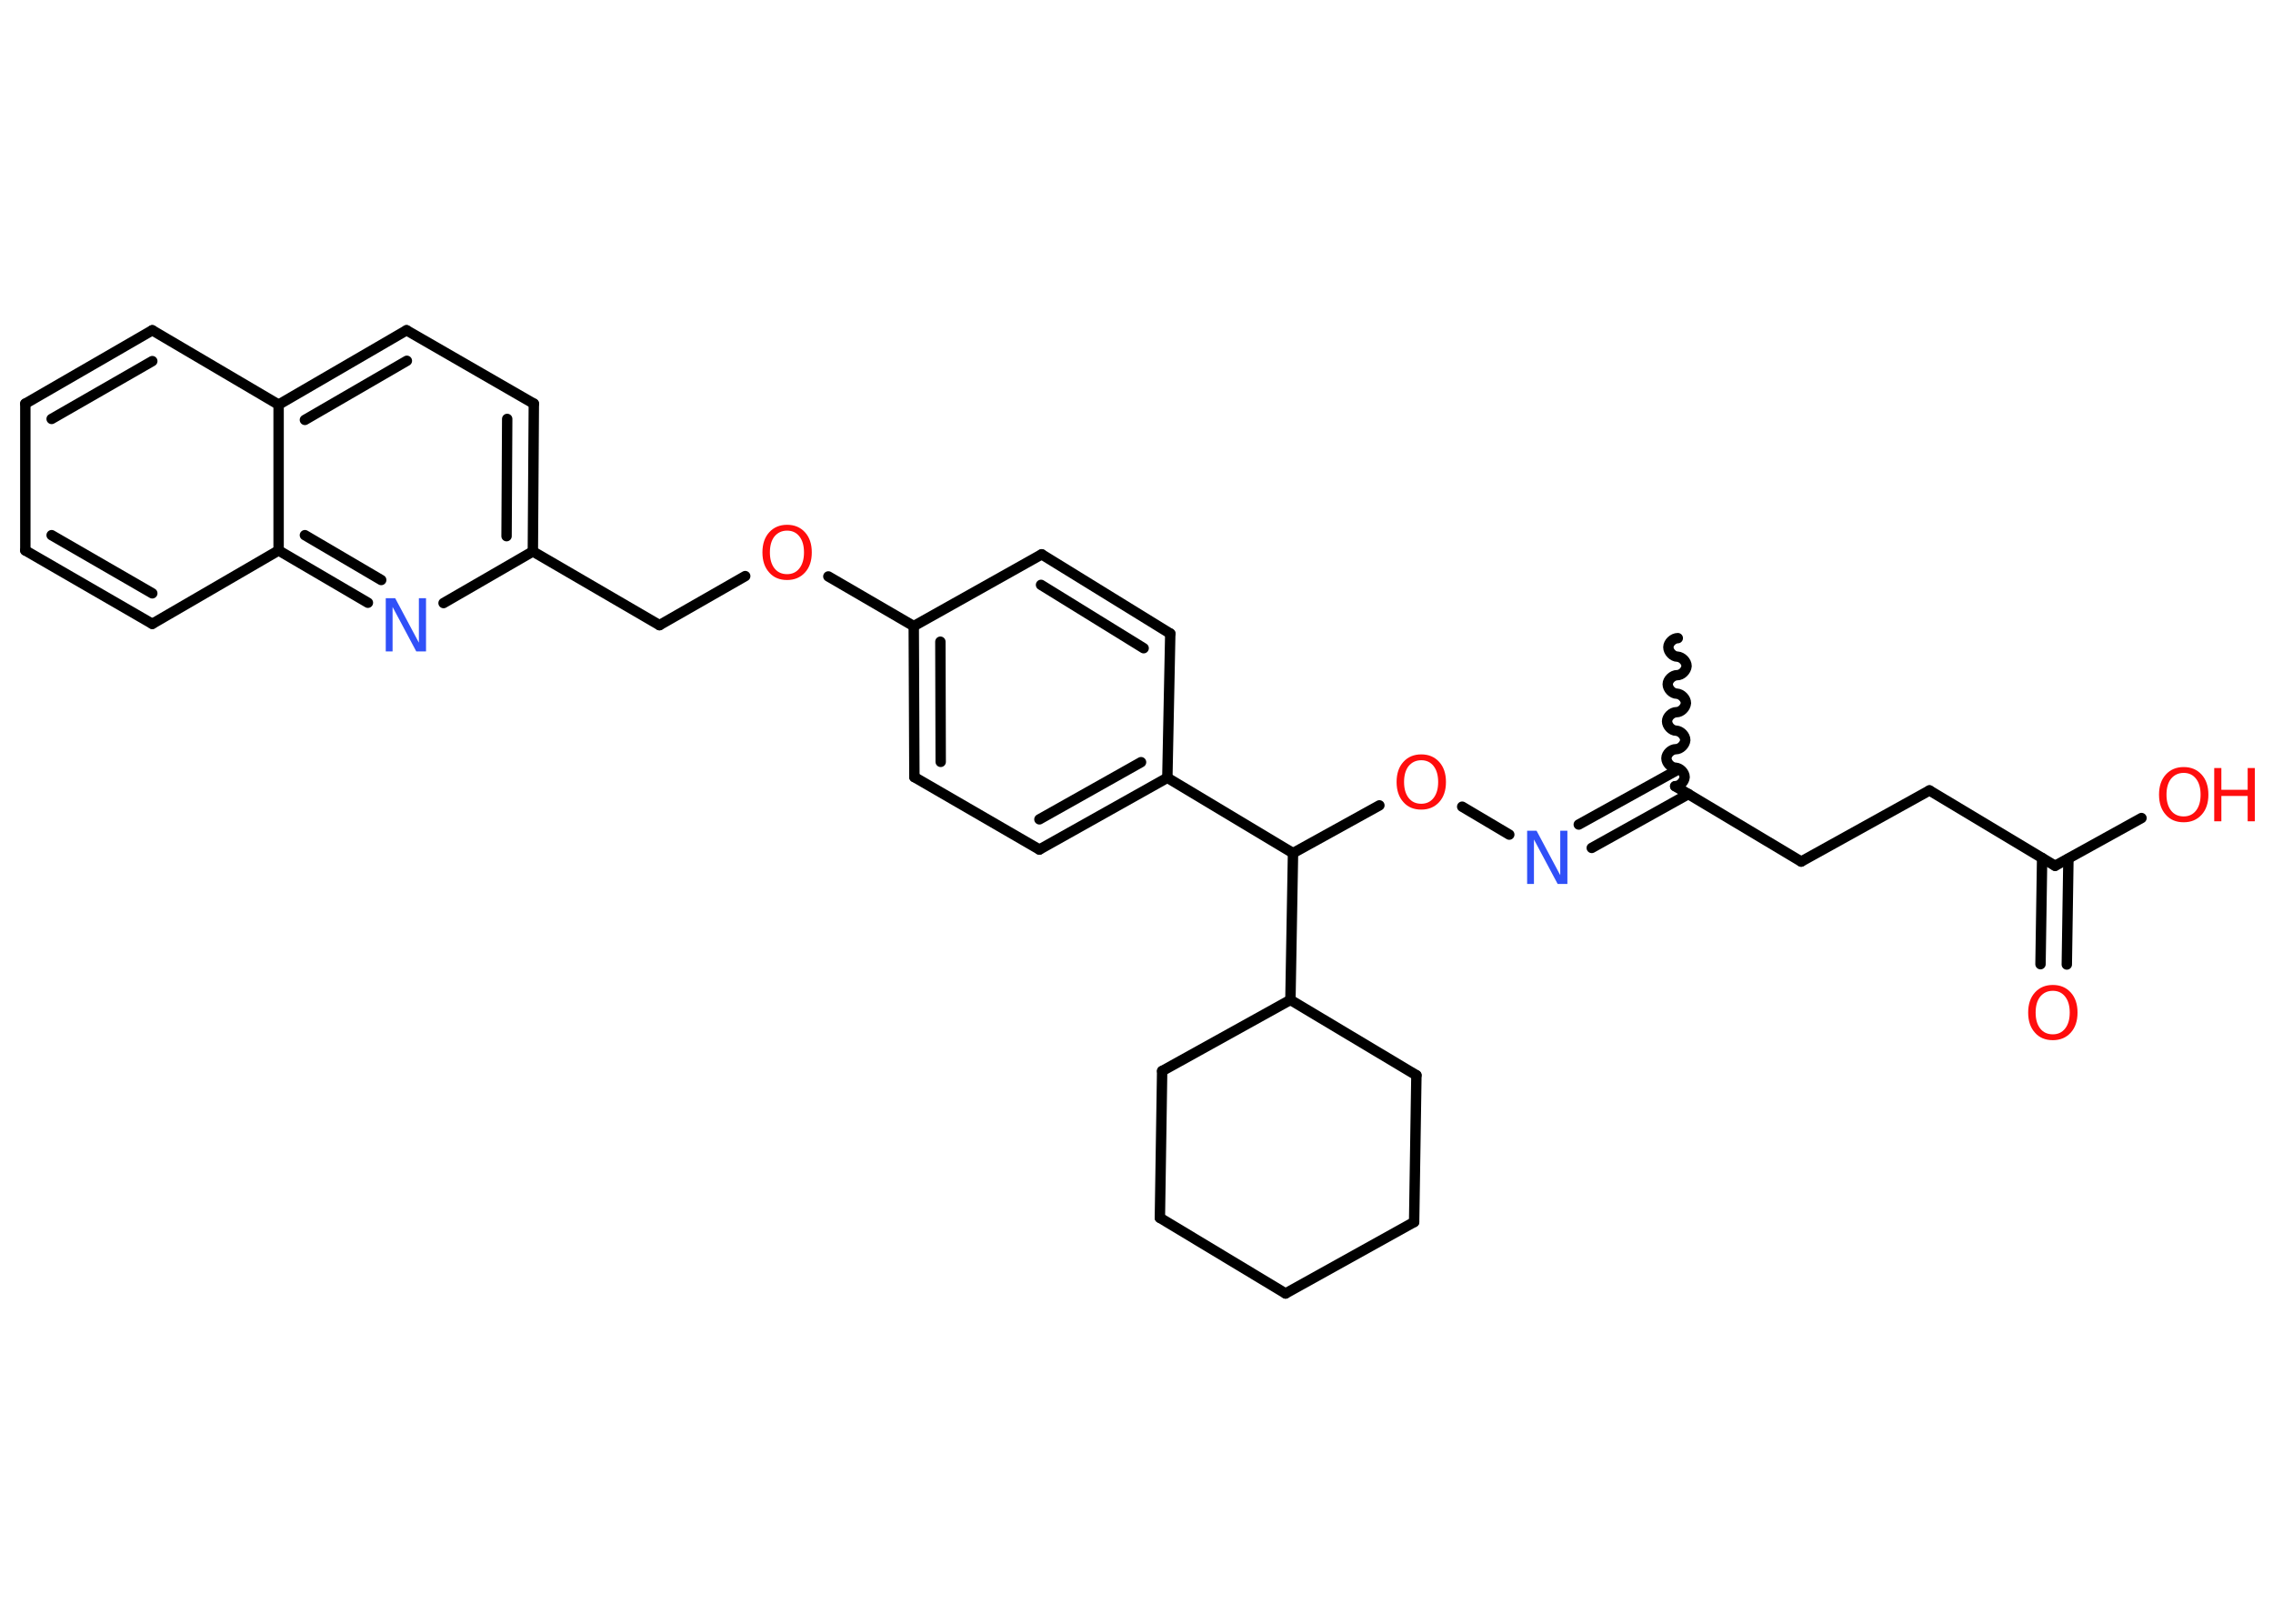 <?xml version='1.0' encoding='UTF-8'?>
<!DOCTYPE svg PUBLIC "-//W3C//DTD SVG 1.1//EN" "http://www.w3.org/Graphics/SVG/1.1/DTD/svg11.dtd">
<svg version='1.2' xmlns='http://www.w3.org/2000/svg' xmlns:xlink='http://www.w3.org/1999/xlink' width='70.0mm' height='50.0mm' viewBox='0 0 70.0 50.0'>
  <desc>Generated by the Chemistry Development Kit (http://github.com/cdk)</desc>
  <g stroke-linecap='round' stroke-linejoin='round' stroke='#000000' stroke-width='.32' fill='#FF0D0D'>
    <rect x='.0' y='.0' width='70.0' height='50.0' fill='#FFFFFF' stroke='none'/>
    <g id='mol1' class='mol'>
      <path id='mol1bnd1' class='bond' d='M51.59 24.21c.14 .0 .28 -.14 .29 -.28c.0 -.14 -.14 -.28 -.28 -.29c-.14 -.0 -.28 -.15 -.28 -.29c.0 -.14 .15 -.28 .29 -.28c.14 .0 .28 -.14 .29 -.28c.0 -.14 -.14 -.28 -.28 -.29c-.14 -.0 -.28 -.15 -.28 -.29c.0 -.14 .15 -.28 .29 -.28c.14 .0 .28 -.14 .29 -.28c.0 -.14 -.14 -.28 -.28 -.29c-.14 -.0 -.28 -.15 -.28 -.29c.0 -.14 .15 -.28 .29 -.28c.14 .0 .28 -.14 .29 -.28c.0 -.14 -.14 -.28 -.28 -.29c-.14 -.0 -.28 -.15 -.28 -.29c.0 -.14 .15 -.28 .29 -.28' fill='none' stroke='#000000' stroke-width='.32'/>
      <line id='mol1bnd2' class='bond' x1='51.59' y1='24.21' x2='55.47' y2='26.53'/>
      <line id='mol1bnd3' class='bond' x1='55.47' y1='26.53' x2='59.42' y2='24.34'/>
      <line id='mol1bnd4' class='bond' x1='59.42' y1='24.34' x2='63.29' y2='26.66'/>
      <g id='mol1bnd5' class='bond'>
        <line x1='63.7' y1='26.44' x2='63.65' y2='29.7'/>
        <line x1='62.89' y1='26.42' x2='62.84' y2='29.69'/>
      </g>
      <line id='mol1bnd6' class='bond' x1='63.29' y1='26.66' x2='65.95' y2='25.19'/>
      <g id='mol1bnd7' class='bond'>
        <line x1='52.0' y1='24.45' x2='49.02' y2='26.11'/>
        <line x1='51.6' y1='23.74' x2='48.62' y2='25.39'/>
      </g>
      <line id='mol1bnd8' class='bond' x1='46.48' y1='25.7' x2='45.03' y2='24.84'/>
      <line id='mol1bnd9' class='bond' x1='42.48' y1='24.8' x2='39.82' y2='26.27'/>
      <line id='mol1bnd10' class='bond' x1='39.82' y1='26.27' x2='35.95' y2='23.95'/>
      <g id='mol1bnd11' class='bond'>
        <line x1='32.01' y1='26.16' x2='35.95' y2='23.95'/>
        <line x1='32.01' y1='25.23' x2='35.14' y2='23.47'/>
      </g>
      <line id='mol1bnd12' class='bond' x1='32.01' y1='26.16' x2='28.16' y2='23.93'/>
      <g id='mol1bnd13' class='bond'>
        <line x1='28.14' y1='19.28' x2='28.16' y2='23.93'/>
        <line x1='28.96' y1='19.76' x2='28.97' y2='23.46'/>
      </g>
      <line id='mol1bnd14' class='bond' x1='28.14' y1='19.28' x2='25.51' y2='17.75'/>
      <line id='mol1bnd15' class='bond' x1='22.95' y1='17.74' x2='20.31' y2='19.25'/>
      <line id='mol1bnd16' class='bond' x1='20.31' y1='19.25' x2='16.41' y2='16.98'/>
      <g id='mol1bnd17' class='bond'>
        <line x1='16.41' y1='16.98' x2='16.44' y2='12.43'/>
        <line x1='15.6' y1='16.51' x2='15.62' y2='12.9'/>
      </g>
      <line id='mol1bnd18' class='bond' x1='16.44' y1='12.43' x2='12.52' y2='10.17'/>
      <g id='mol1bnd19' class='bond'>
        <line x1='12.52' y1='10.17' x2='8.58' y2='12.46'/>
        <line x1='12.53' y1='11.11' x2='9.39' y2='12.93'/>
      </g>
      <line id='mol1bnd20' class='bond' x1='8.58' y1='12.46' x2='4.69' y2='10.17'/>
      <g id='mol1bnd21' class='bond'>
        <line x1='4.69' y1='10.17' x2='.78' y2='12.43'/>
        <line x1='4.69' y1='11.12' x2='1.59' y2='12.9'/>
      </g>
      <line id='mol1bnd22' class='bond' x1='.78' y1='12.43' x2='.78' y2='16.95'/>
      <g id='mol1bnd23' class='bond'>
        <line x1='.78' y1='16.95' x2='4.69' y2='19.21'/>
        <line x1='1.59' y1='16.48' x2='4.69' y2='18.27'/>
      </g>
      <line id='mol1bnd24' class='bond' x1='4.69' y1='19.21' x2='8.58' y2='16.95'/>
      <line id='mol1bnd25' class='bond' x1='8.58' y1='12.46' x2='8.58' y2='16.95'/>
      <g id='mol1bnd26' class='bond'>
        <line x1='8.58' y1='16.95' x2='11.33' y2='18.56'/>
        <line x1='9.39' y1='16.48' x2='11.74' y2='17.86'/>
      </g>
      <line id='mol1bnd27' class='bond' x1='16.41' y1='16.98' x2='13.66' y2='18.57'/>
      <line id='mol1bnd28' class='bond' x1='28.14' y1='19.28' x2='32.08' y2='17.07'/>
      <g id='mol1bnd29' class='bond'>
        <line x1='36.04' y1='19.51' x2='32.08' y2='17.07'/>
        <line x1='35.22' y1='19.96' x2='32.06' y2='18.01'/>
      </g>
      <line id='mol1bnd30' class='bond' x1='35.95' y1='23.95' x2='36.04' y2='19.51'/>
      <line id='mol1bnd31' class='bond' x1='39.82' y1='26.27' x2='39.74' y2='30.79'/>
      <line id='mol1bnd32' class='bond' x1='39.74' y1='30.79' x2='43.62' y2='33.11'/>
      <line id='mol1bnd33' class='bond' x1='43.62' y1='33.11' x2='43.55' y2='37.63'/>
      <line id='mol1bnd34' class='bond' x1='43.55' y1='37.63' x2='39.59' y2='39.83'/>
      <line id='mol1bnd35' class='bond' x1='39.59' y1='39.83' x2='35.72' y2='37.5'/>
      <line id='mol1bnd36' class='bond' x1='35.72' y1='37.5' x2='35.79' y2='32.98'/>
      <line id='mol1bnd37' class='bond' x1='39.74' y1='30.79' x2='35.79' y2='32.98'/>
      <path id='mol1atm6' class='atom' d='M63.22 30.51q-.24 .0 -.39 .18q-.14 .18 -.14 .49q.0 .31 .14 .49q.14 .18 .39 .18q.24 .0 .38 -.18q.14 -.18 .14 -.49q.0 -.31 -.14 -.49q-.14 -.18 -.38 -.18zM63.22 30.33q.34 .0 .55 .23q.21 .23 .21 .62q.0 .39 -.21 .62q-.21 .23 -.55 .23q-.35 .0 -.55 -.23q-.21 -.23 -.21 -.62q.0 -.39 .21 -.62q.21 -.23 .55 -.23z' stroke='none'/>
      <g id='mol1atm7' class='atom'>
        <path d='M67.25 23.8q-.24 .0 -.39 .18q-.14 .18 -.14 .49q.0 .31 .14 .49q.14 .18 .39 .18q.24 .0 .38 -.18q.14 -.18 .14 -.49q.0 -.31 -.14 -.49q-.14 -.18 -.38 -.18zM67.25 23.62q.34 .0 .55 .23q.21 .23 .21 .62q.0 .39 -.21 .62q-.21 .23 -.55 .23q-.35 .0 -.55 -.23q-.21 -.23 -.21 -.62q.0 -.39 .21 -.62q.21 -.23 .55 -.23z' stroke='none'/>
        <path d='M68.19 23.65h.22v.67h.81v-.67h.22v1.64h-.22v-.78h-.81v.78h-.22v-1.64z' stroke='none'/>
      </g>
      <path id='mol1atm8' class='atom' d='M47.02 25.58h.3l.73 1.37v-1.37h.22v1.64h-.3l-.73 -1.37v1.37h-.21v-1.64z' stroke='none' fill='#3050F8'/>
      <path id='mol1atm9' class='atom' d='M43.77 23.41q-.24 .0 -.39 .18q-.14 .18 -.14 .49q.0 .31 .14 .49q.14 .18 .39 .18q.24 .0 .38 -.18q.14 -.18 .14 -.49q.0 -.31 -.14 -.49q-.14 -.18 -.38 -.18zM43.77 23.23q.34 .0 .55 .23q.21 .23 .21 .62q.0 .39 -.21 .62q-.21 .23 -.55 .23q-.35 .0 -.55 -.23q-.21 -.23 -.21 -.62q.0 -.39 .21 -.62q.21 -.23 .55 -.23z' stroke='none'/>
      <path id='mol1atm15' class='atom' d='M24.24 16.34q-.24 .0 -.39 .18q-.14 .18 -.14 .49q.0 .31 .14 .49q.14 .18 .39 .18q.24 .0 .38 -.18q.14 -.18 .14 -.49q.0 -.31 -.14 -.49q-.14 -.18 -.38 -.18zM24.24 16.16q.34 .0 .55 .23q.21 .23 .21 .62q.0 .39 -.21 .62q-.21 .23 -.55 .23q-.35 .0 -.55 -.23q-.21 -.23 -.21 -.62q.0 -.39 .21 -.62q.21 -.23 .55 -.23z' stroke='none'/>
      <path id='mol1atm26' class='atom' d='M11.87 18.42h.3l.73 1.37v-1.37h.22v1.64h-.3l-.73 -1.37v1.37h-.21v-1.64z' stroke='none' fill='#3050F8'/>
    </g>
  </g>
</svg>
